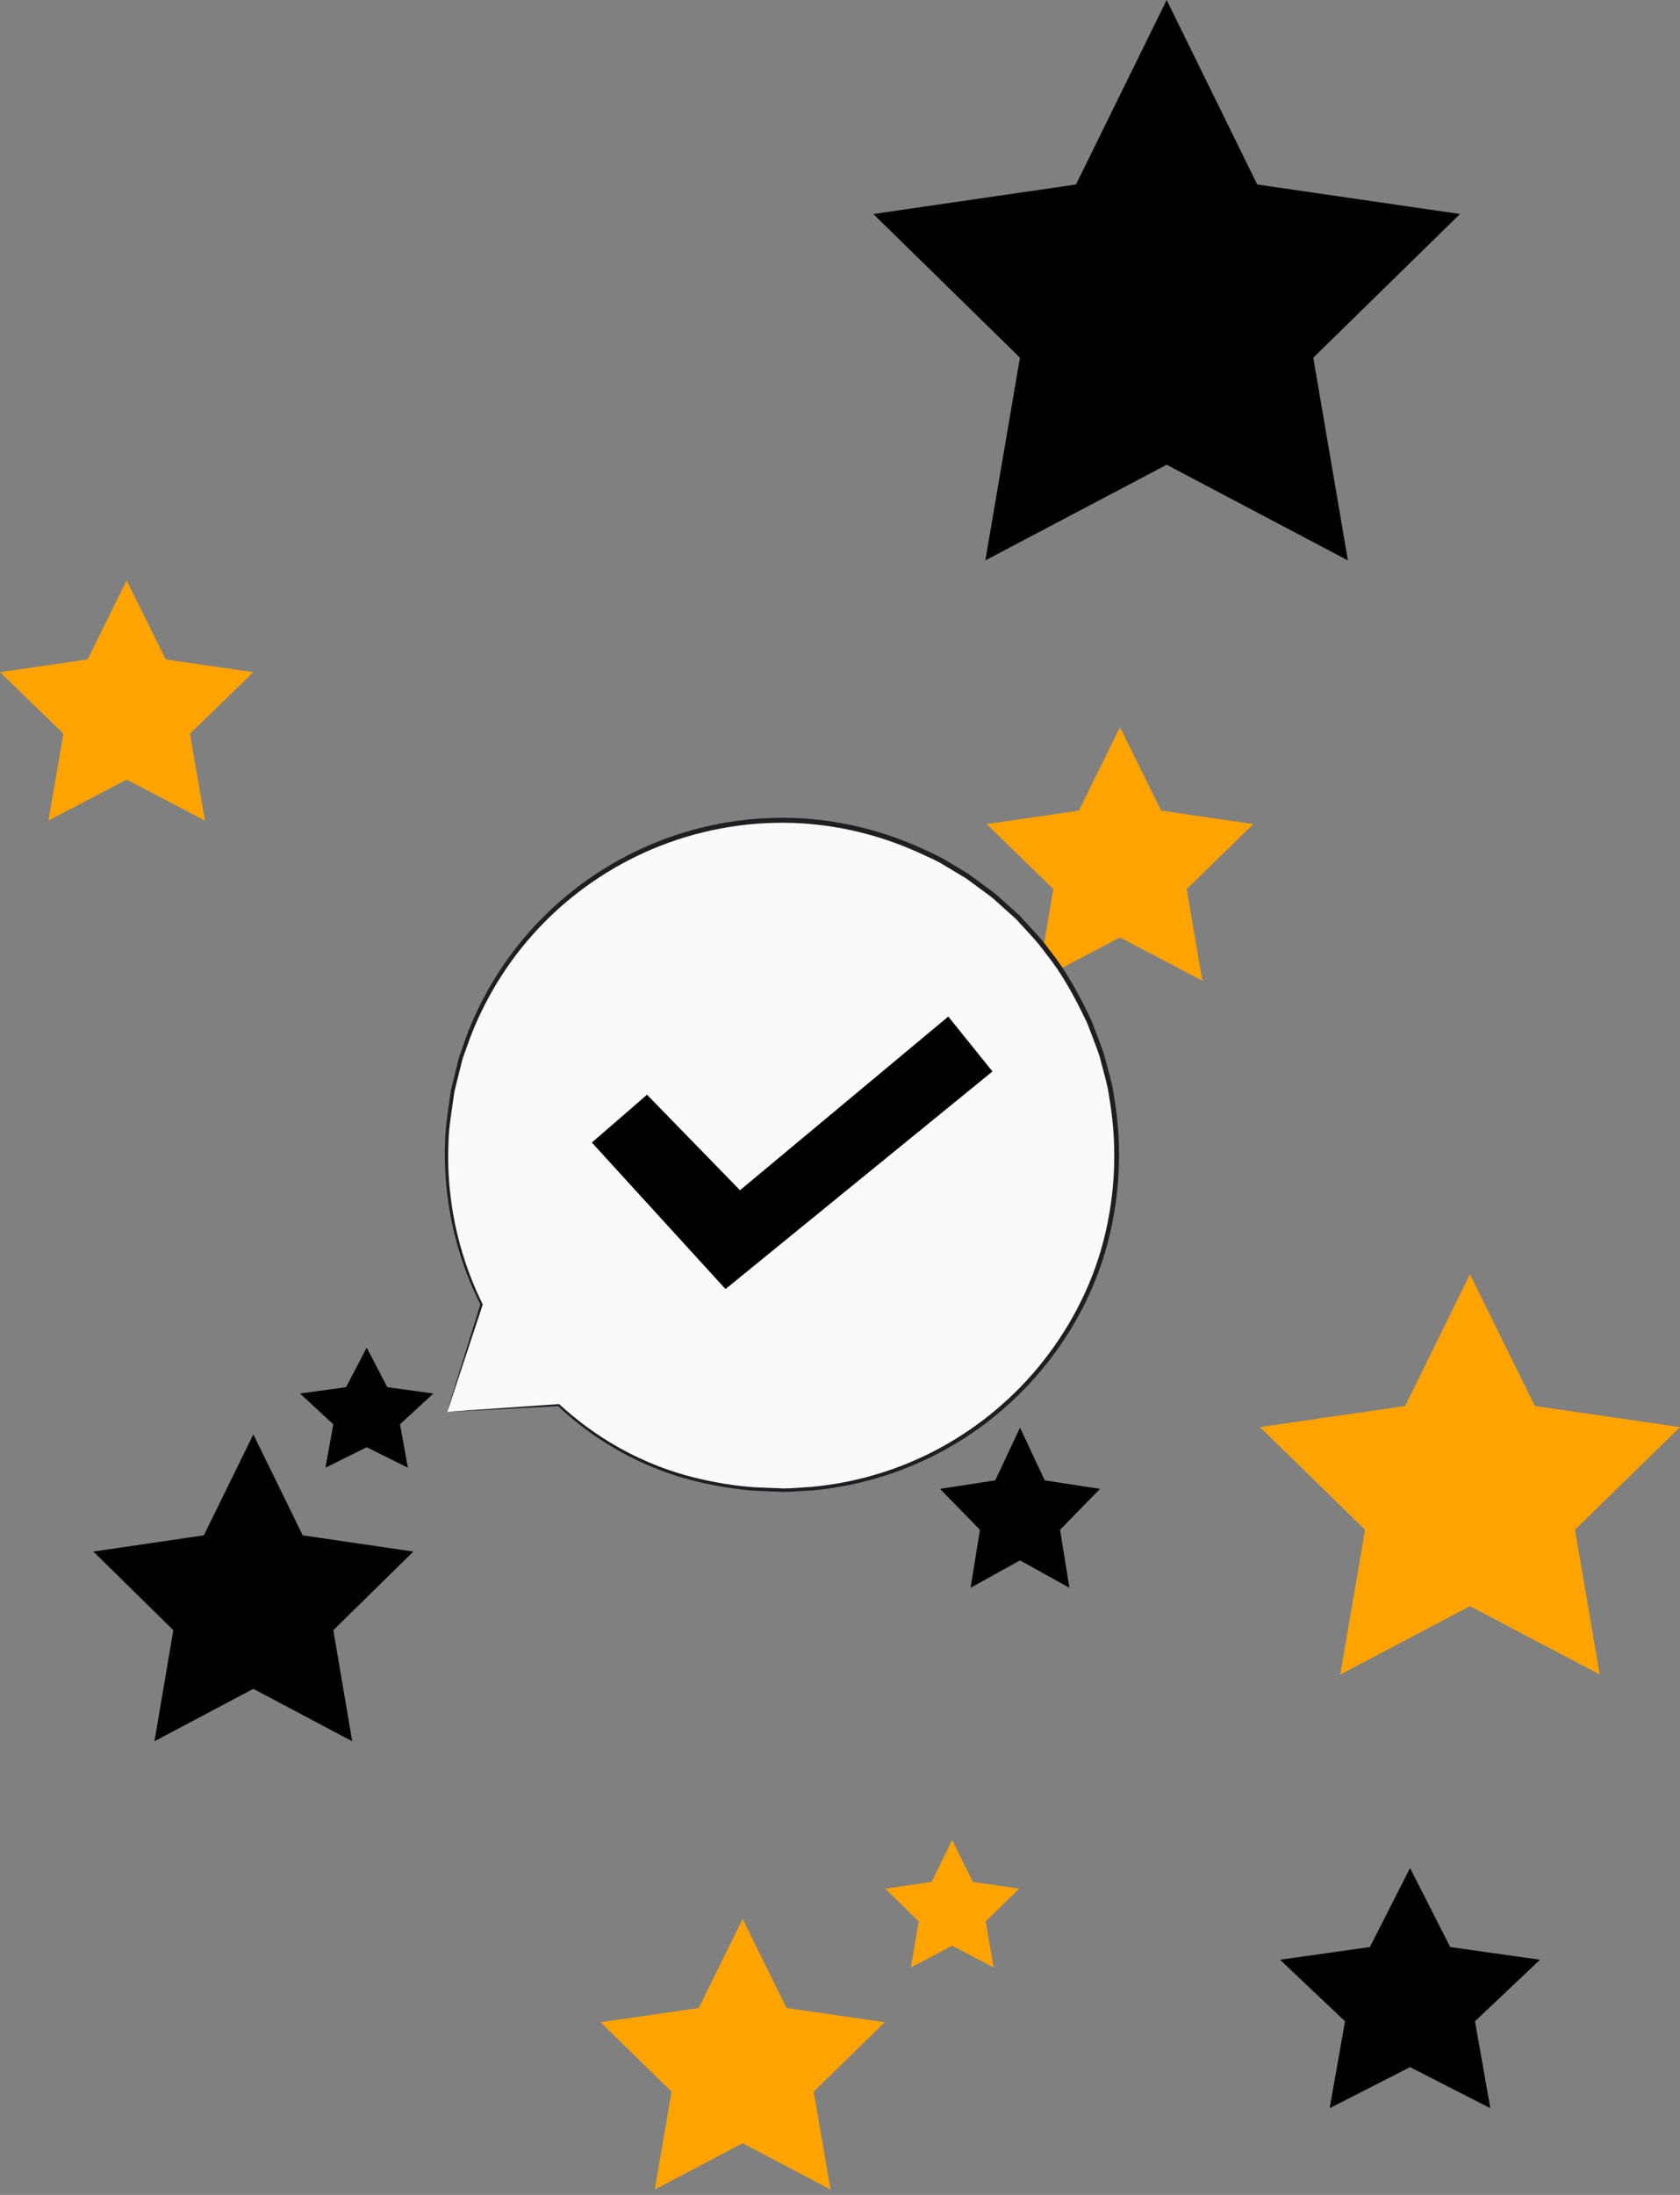 <svg width="252" height="329" viewBox="0 0 252 329" fill="none" xmlns="http://www.w3.org/2000/svg">
<rect x="0" y="0" width="252" height="329" fill="#808080" stroke="none"/>
<path d="M220.493 191L230.228 210.747L252 213.914L236.246 229.297L239.963 251L220.493 240.754L201.037 251L204.754 229.297L189 213.914L210.772 210.747L220.493 191Z" fill="#FFA301"/>
<path d="M167.993 109L174.172 121.51L188 123.52L178.004 133.258L180.352 147L167.993 140.518L155.648 147L157.996 133.258L148 123.52L161.828 121.51L167.993 109Z" fill="#FFA301"/>
<path d="M175 0L188.585 27.654L219 32.079L196.993 53.615L202.185 84L175 69.662L147.8 84L152.993 53.615L131 32.079L161.4 27.654L175 0Z" fill="black"/>
<path d="M211.507 280L217.536 291.845L231 293.747L221.246 302.979L223.55 316L211.507 309.845L199.45 316L201.754 302.979L192 293.747L205.479 291.845L211.507 280Z" fill="black"/>
<path d="M18.993 87L24.867 98.85L38 100.752L28.496 109.974L30.741 123L18.993 116.857L7.259 123L9.504 109.974L0 100.752L13.133 98.85L18.993 87Z" fill="#FFA301"/>
<path d="M153 214L156.714 221.896L165 223.168L159.007 229.305L160.414 238L153 233.889L145.586 238L146.993 229.305L141 223.168L149.286 221.896L153 214Z" fill="black"/>
<path d="M38 215L45.408 230.134L62 232.565L50 244.352L52.83 261L38 253.142L23.17 261L26 244.352L14 232.565L30.578 230.134L38 215Z" fill="black"/>
<path d="M55.007 202L58.095 207.926L65 208.877L60.004 213.495L61.184 220L55.007 216.926L48.816 220L49.996 213.495L45 208.877L51.905 207.926L55.007 202Z" fill="black"/>
<path d="M111.394 287.633L117.99 300.985L132.714 303.116L122.061 313.52L124.571 328.186L111.394 321.254L98.217 328.186L100.727 313.52L90.074 303.116L104.813 300.985L111.394 287.633Z" fill="#FFA301"/>
<path d="M142.826 275.799L145.934 282.088L152.88 283.095L147.86 287.998L149.042 294.915L142.826 291.646L136.624 294.915L137.806 287.998L132.786 283.095L139.732 282.088L142.826 275.799Z" fill="#FFA301"/>
<path d="M67.093 211.634L72.244 195.494C68.231 187.454 66.334 178.231 67.195 168.629C69.691 141.006 94.148 120.635 121.801 123.144C149.468 125.64 169.868 150.068 167.358 177.691C164.863 205.315 140.406 225.686 112.753 223.176C101.196 222.126 91.696 217.952 83.802 210.627L67.079 211.634H67.093Z" fill="#FAFAFA"/>
<path d="M67.093 211.634C67.093 211.634 67.487 211.59 68.202 211.546C68.946 211.488 70.026 211.415 71.412 211.313C74.243 211.123 78.402 210.831 83.801 210.466H83.874L83.932 210.51C88.689 214.902 95.942 219.762 105.763 221.848C108.2 222.374 110.768 222.782 113.438 222.943C114.781 222.987 116.138 223.045 117.524 223.103C118.911 223.103 120.312 222.943 121.742 222.87C127.433 222.345 133.386 220.812 139.107 218.011C144.827 215.223 150.285 211.181 154.852 205.972C159.405 200.762 163.111 194.4 165.169 187.264C167.227 180.143 167.737 172.336 166.409 164.631C166.176 162.69 165.563 160.808 165.081 158.896C164.863 157.933 164.454 157.014 164.118 156.08C163.768 155.16 163.432 154.212 163.053 153.293C161.331 149.703 159.449 146.099 156.88 142.932C155.713 141.254 154.283 139.824 152.926 138.335C152.284 137.562 151.467 136.949 150.737 136.263C149.978 135.607 149.278 134.891 148.49 134.293L146.097 132.527L144.9 131.652L143.63 130.893L141.091 129.375C140.245 128.894 139.326 128.515 138.45 128.091C131.387 124.779 123.741 123.174 116.328 123.334C108.915 123.48 101.808 125.29 95.577 128.296C89.346 131.302 83.991 135.475 79.788 140.232C75.571 144.99 72.506 150.316 70.478 155.657C70.23 156.328 69.996 156.999 69.763 157.656C69.515 158.312 69.296 158.969 69.15 159.655C68.814 160.998 68.493 162.325 68.158 163.624C67.808 166.28 67.311 168.834 67.268 171.329C66.859 181.325 69.5 189.628 72.375 195.45L72.404 195.509V195.567C70.682 200.762 69.369 204.761 68.464 207.489C68.012 208.832 67.676 209.868 67.443 210.583C67.209 211.283 67.078 211.648 67.078 211.648C67.078 211.648 67.166 211.313 67.37 210.627C67.589 209.912 67.91 208.89 68.318 207.548C69.179 204.775 70.434 200.718 72.069 195.45V195.567C69.135 189.745 66.407 181.383 66.757 171.285C66.801 168.761 67.268 166.192 67.618 163.507C67.939 162.194 68.26 160.852 68.596 159.494C68.742 158.809 68.96 158.137 69.209 157.466C69.442 156.795 69.69 156.124 69.924 155.438C71.937 150.039 75.031 144.625 79.292 139.795C83.538 134.964 88.938 130.718 95.256 127.654C101.56 124.589 108.783 122.75 116.299 122.59C123.814 122.415 131.577 124.035 138.757 127.391C139.647 127.829 140.566 128.208 141.427 128.69L143.995 130.222L145.279 130.995L146.491 131.885L148.928 133.68C149.73 134.293 150.445 135.023 151.219 135.679C151.963 136.38 152.78 136.993 153.437 137.781C154.808 139.298 156.268 140.743 157.45 142.436C160.047 145.646 161.973 149.309 163.71 152.957C164.104 153.891 164.425 154.854 164.79 155.788C165.125 156.736 165.548 157.656 165.767 158.648C166.263 160.589 166.891 162.501 167.124 164.471C168.467 172.292 167.927 180.216 165.84 187.439C163.739 194.677 159.974 201.127 155.334 206.395C150.693 211.677 145.148 215.749 139.34 218.55C133.532 221.367 127.491 222.899 121.742 223.41C120.297 223.483 118.881 223.614 117.481 223.629C116.08 223.57 114.708 223.512 113.351 223.454C110.651 223.278 108.068 222.855 105.602 222.315C95.694 220.17 88.398 215.194 83.67 210.729L83.786 210.773C78.329 211.064 74.141 211.283 71.281 211.429C69.909 211.502 68.844 211.546 68.1 211.59C67.399 211.619 67.049 211.634 67.049 211.634H67.093Z" fill="#1E1F23"/>
<path d="M88.777 171.256L97.051 164.091L111.002 178.406L142.244 152.373L148.869 160.603L108.827 193.218L88.777 171.256Z" fill="black"/>
</svg>
